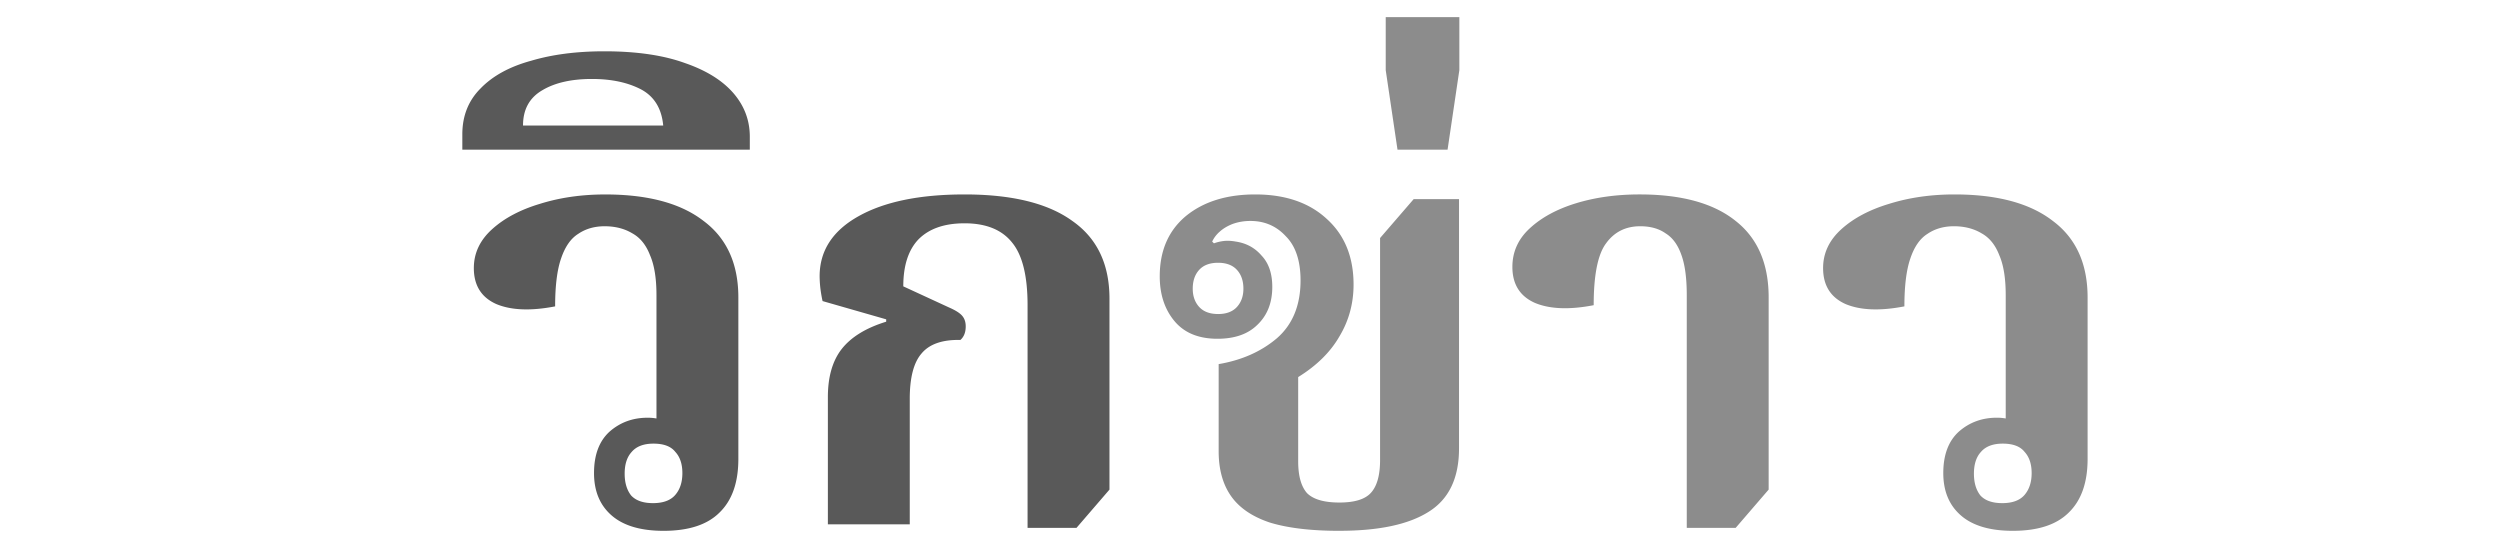 <svg xmlns="http://www.w3.org/2000/svg" width="146" height="32" fill="none"><g clip-path="url(#a)"><path fill="#fff" d="M0 0h146v32H0z"/><g fill="#8C8C8C" filter="url(#b)"><path d="M77.222 30c-1.651 0-3.004-.16-4.06-.482-1.031-.344-1.788-.86-2.27-1.548-.482-.688-.722-1.56-.722-2.615v-5.091c1.353-.23 2.488-.734 3.406-1.514.917-.803 1.376-1.927 1.376-3.372 0-1.146-.287-2.007-.86-2.58-.55-.596-1.239-.894-2.065-.894-.367 0-.71.057-1.032.172-.298.114-.55.263-.757.447a1.735 1.735 0 0 0-.447.585l.103.103c.184-.069.379-.115.585-.138.207-.023.436-.011.688.035.62.091 1.124.367 1.514.825.413.436.62 1.044.62 1.824 0 .917-.287 1.651-.86 2.202-.551.55-1.331.825-2.34.825-1.101 0-1.938-.344-2.512-1.032-.573-.688-.86-1.56-.86-2.614 0-1.491.505-2.661 1.514-3.51 1.032-.848 2.385-1.273 4.06-1.273 1.766 0 3.165.482 4.197 1.445 1.032.94 1.548 2.214 1.548 3.82 0 1.1-.275 2.11-.826 3.027-.527.917-1.33 1.708-2.408 2.374v4.92c0 .848.172 1.467.516 1.857.367.367.998.55 1.892.55.872 0 1.48-.183 1.824-.55.367-.39.55-1.032.55-1.926v-12.97l1.961-2.271h2.65v14.552c0 1.744-.597 2.982-1.79 3.716-1.17.734-2.901 1.1-5.195 1.1Zm-7.087-12.66c.482 0 .849-.138 1.101-.413.252-.276.379-.631.379-1.067 0-.459-.127-.826-.379-1.1-.252-.276-.62-.414-1.1-.414-.483 0-.85.138-1.102.413-.252.275-.378.642-.378 1.101 0 .436.126.791.378 1.067.253.275.62.412 1.101.412ZM80.614 7.74l-.688-4.644V0h4.3v3.096l-.688 4.645h-2.924ZM97.507 29.828v-13.59c0-.986-.103-1.766-.31-2.339-.206-.596-.516-1.02-.929-1.273-.39-.275-.883-.413-1.479-.413-.849 0-1.514.333-1.995.998-.482.642-.723 1.846-.723 3.612-1.422.276-2.569.23-3.44-.137-.872-.39-1.308-1.09-1.308-2.099 0-.871.333-1.617.998-2.236.688-.642 1.594-1.136 2.718-1.48 1.124-.344 2.362-.516 3.716-.516 2.454 0 4.323.516 5.607 1.549 1.285 1.009 1.927 2.5 1.927 4.472v11.216l-1.927 2.236h-2.855ZM116.547 30c-1.33 0-2.339-.298-3.027-.895-.688-.596-1.032-1.422-1.032-2.477s.298-1.858.894-2.408c.619-.55 1.365-.826 2.236-.826.275 0 .528.035.757.104.252.046.459.126.619.24l-.86.448v-7.948c0-.986-.126-1.766-.378-2.339-.229-.596-.574-1.02-1.032-1.273-.459-.275-.998-.413-1.617-.413-.597 0-1.113.15-1.548.448-.436.275-.769.756-.998 1.444-.229.666-.344 1.595-.344 2.787-1.422.275-2.569.23-3.44-.137-.872-.39-1.308-1.09-1.308-2.1 0-.87.356-1.627 1.067-2.27.711-.642 1.64-1.135 2.786-1.48 1.17-.366 2.443-.55 3.819-.55 2.5 0 4.415.516 5.746 1.549 1.353 1.009 2.029 2.5 2.029 4.472v9.427c0 1.376-.367 2.42-1.101 3.13-.711.711-1.8 1.067-3.268 1.067Zm-.619-1.617c.596 0 1.032-.16 1.307-.482.275-.32.413-.745.413-1.273 0-.527-.138-.94-.413-1.238-.252-.321-.676-.482-1.273-.482-.573 0-.997.16-1.273.482-.275.298-.412.722-.412 1.273 0 .527.126.952.378 1.273.275.298.7.447 1.273.447Z"/></g><g fill="#595959" filter="url(#c)"><path d="M37.75 30c-1.33 0-2.339-.298-3.027-.895-.688-.596-1.032-1.422-1.032-2.477s.298-1.857.894-2.408c.62-.55 1.365-.825 2.236-.825.276 0 .528.034.757.103.253.046.46.126.62.24l-.86.448v-7.948c0-.986-.127-1.765-.379-2.339-.23-.596-.573-1.02-1.032-1.273-.459-.275-.998-.413-1.617-.413-.596 0-1.112.15-1.548.448-.436.275-.768.757-.998 1.444-.23.666-.344 1.595-.344 2.787-1.422.275-2.569.23-3.44-.137-.872-.39-1.308-1.09-1.308-2.099 0-.872.356-1.629 1.067-2.27.711-.643 1.64-1.136 2.787-1.48 1.17-.367 2.442-.55 3.818-.55 2.5 0 4.416.516 5.746 1.548 1.353 1.009 2.03 2.5 2.03 4.472v9.427c0 1.376-.367 2.42-1.101 3.13-.711.711-1.8 1.067-3.269 1.067Zm-.619-1.617c.596 0 1.032-.16 1.307-.482.276-.32.413-.745.413-1.273 0-.527-.137-.94-.413-1.238-.252-.321-.676-.482-1.272-.482-.574 0-.998.16-1.273.482-.276.298-.413.722-.413 1.273 0 .527.126.952.378 1.273.275.298.7.447 1.273.447ZM26 7.74v-.894c0-1.078.355-1.972 1.067-2.683.71-.734 1.697-1.273 2.958-1.617 1.239-.367 2.66-.55 4.266-.55 1.881 0 3.452.229 4.714.688 1.261.435 2.213 1.032 2.855 1.789.62.733.929 1.57.929 2.511v.757H26Zm3.544-1.41h8.188c-.092-.986-.517-1.685-1.273-2.098-.78-.413-1.743-.62-2.89-.62-1.193 0-2.156.218-2.89.654-.757.436-1.135 1.124-1.135 2.064ZM59.01 29.828V16.823c0-1.697-.297-2.912-.894-3.646-.596-.757-1.525-1.136-2.786-1.136-1.17 0-2.065.31-2.684.93-.596.618-.894 1.536-.894 2.752l2.683 1.238c.367.16.62.321.757.482.138.16.206.367.206.619 0 .344-.103.608-.31.791-1.054-.023-1.811.241-2.27.791-.459.528-.688 1.411-.688 2.65v7.328h-4.782V22.19c0-1.17.264-2.098.791-2.786.55-.711 1.422-1.25 2.615-1.617v-.138l-3.716-1.066a7.684 7.684 0 0 1-.137-.826 7.086 7.086 0 0 1-.035-.62c0-1.49.757-2.66 2.27-3.508 1.515-.85 3.579-1.274 6.194-1.274 2.775 0 4.873.517 6.295 1.549 1.445 1.009 2.168 2.523 2.168 4.541v11.147l-1.927 2.236h-2.855Z"/></g></g><defs><filter id="b" width="58.187" height="34" x="65.729" y="-1" color-interpolation-filters="sRGB" filterUnits="userSpaceOnUse"><feFlood flood-opacity="0" result="BackgroundImageFix"/><feColorMatrix in="SourceAlpha" result="hardAlpha" values="0 0 0 0 0 0 0 0 0 0 0 0 0 0 0 0 0 0 127 0"/><feOffset dx="1" dy="1"/><feGaussianBlur stdDeviation="1"/><feComposite in2="hardAlpha" operator="out"/><feColorMatrix values="0 0 0 0 0 0 0 0 0 0 0 0 0 0 0 0 0 0 0.15 0"/><feBlend in2="BackgroundImageFix" result="effect1_dropShadow_228_5"/><feBlend in="SourceGraphic" in2="effect1_dropShadow_228_5" result="shape"/></filter><filter id="c" width="41.793" height="32.005" x="25" y=".995" color-interpolation-filters="sRGB" filterUnits="userSpaceOnUse"><feFlood flood-opacity="0" result="BackgroundImageFix"/><feColorMatrix in="SourceAlpha" result="hardAlpha" values="0 0 0 0 0 0 0 0 0 0 0 0 0 0 0 0 0 0 127 0"/><feOffset dx="1" dy="1"/><feGaussianBlur stdDeviation="1"/><feComposite in2="hardAlpha" operator="out"/><feColorMatrix values="0 0 0 0 0 0 0 0 0 0 0 0 0 0 0 0 0 0 0.15 0"/><feBlend in2="BackgroundImageFix" result="effect1_dropShadow_228_5"/><feBlend in="SourceGraphic" in2="effect1_dropShadow_228_5" result="shape"/></filter><clipPath id="a"><path fill="#fff" d="M0 0h146v32H0z"/></clipPath></defs></svg>